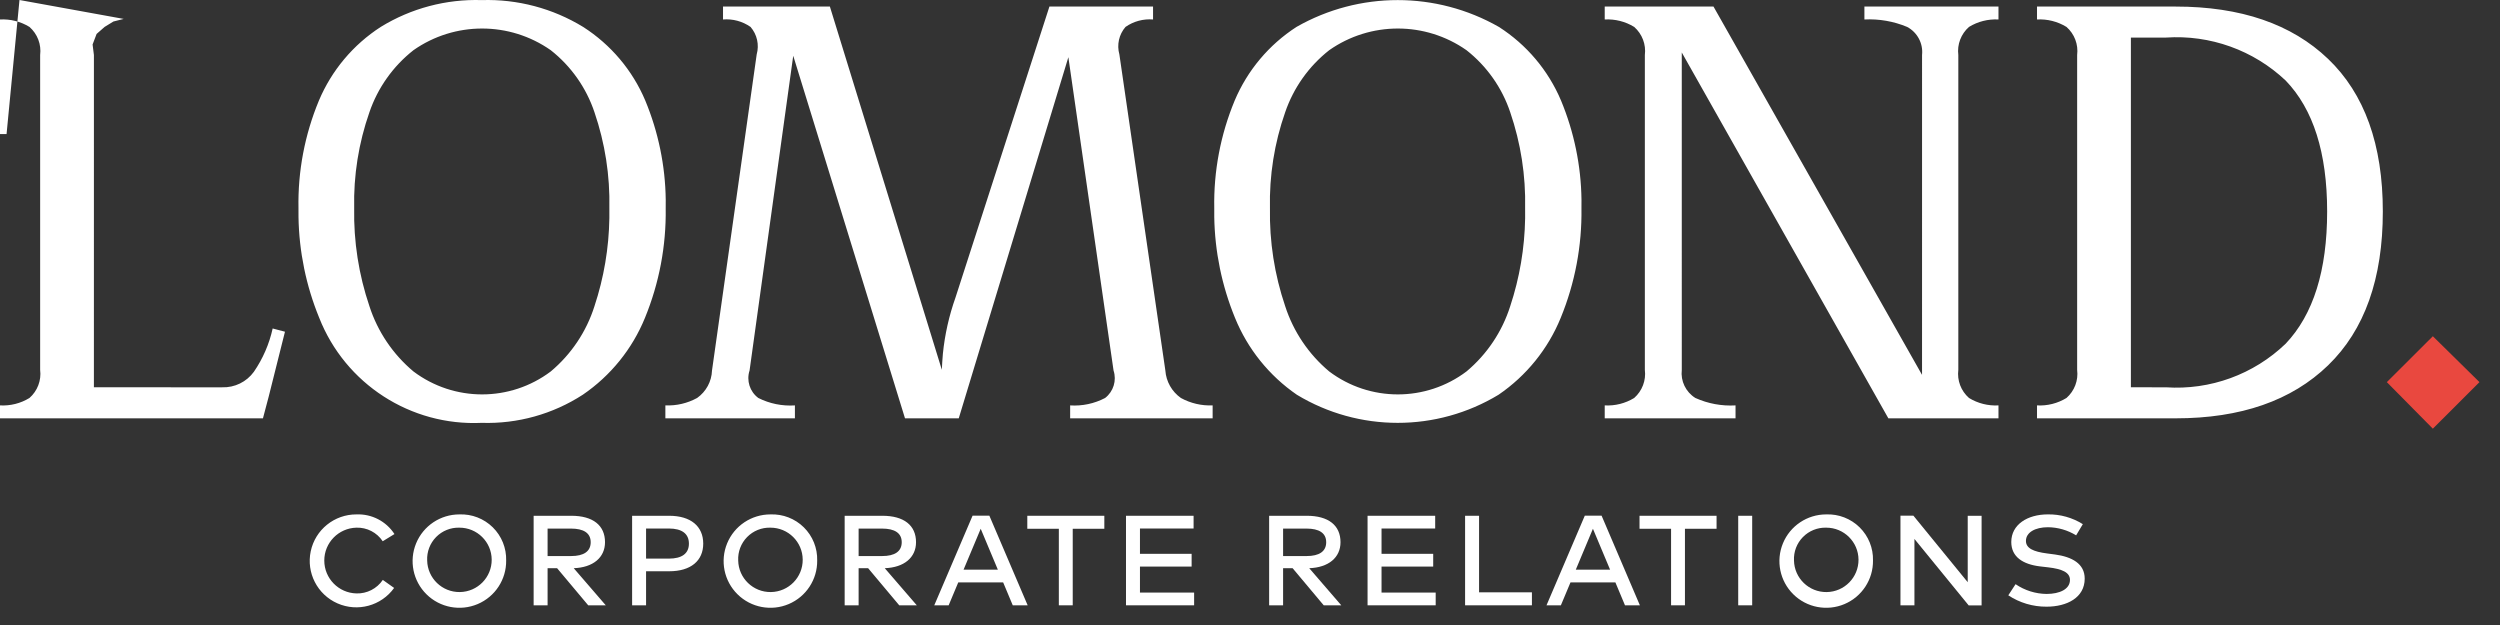 <svg xmlns="http://www.w3.org/2000/svg" width="168" height="42" viewBox="0 0 168 42"><rect x="0" y="0" width="168" height="42" fill="#333333" stroke="none"/><g fill="none" fill-rule="evenodd"><g fill="#fff" fill-rule="nonzero" transform="translate(20.813 34.565)"><path d="M5.695 1.324 4.906 1.807C4.515 1.218 3.846.872 3.138.894 1.937.924.979 1.904.979 3.103.979 4.302 1.937 5.283 3.138 5.313 3.846 5.335 4.516 4.992 4.912 4.405L5.672 4.945C4.809 6.146 3.221 6.579 1.866 5.982.511 5.386-.239 3.923.069 2.477.376 1.031 1.657-.002 3.138.003 4.165-.04 5.138.463 5.695 1.324L5.695 1.324ZM13.201 3.101C13.217 4.373 12.462 5.53 11.288 6.028 10.115 6.526 8.756 6.268 7.849 5.373 6.941 4.479 6.665 3.126 7.149 1.949 7.633.771 8.782.003 10.058.003 10.894-.03 11.706.284 12.302.871 12.898 1.458 13.223 2.265 13.201 3.101L13.201 3.101ZM7.893 3.101C7.917 4.29 8.898 5.238 10.09 5.221 11.282 5.205 12.237 4.231 12.229 3.041 12.22 1.851 11.25.892 10.058.894 9.47.877 8.903 1.106 8.492 1.525 8.082 1.944 7.864 2.515 7.893 3.101ZM19.844 1.871C19.844 2.905 19.037 3.572 17.742 3.618L19.895 6.112 18.715 6.112 16.624 3.618 15.985 3.618 15.985 6.112 15.047 6.112 15.047.095 17.58.095C19.032.095 19.844.738 19.844 1.871ZM15.985 2.802 17.563 2.802C18.415 2.802 18.882 2.491 18.882 1.871 18.882 1.25 18.398.956 17.563.956L15.985.956 15.985 2.802ZM22.603 6.112 21.665 6.112 21.665.095 24.152.095C25.609.095 26.444.802 26.444 1.968 26.444 3.112 25.615 3.824 24.158 3.824L22.603 3.824 22.603 6.112ZM22.603 2.974 24.135 2.974C25.005 2.974 25.482 2.635 25.482 1.968 25.482 1.296 25.005.951 24.135.951L22.603.951 22.603 2.974ZM34.102 3.101C34.118 4.373 33.363 5.53 32.189 6.028 31.016 6.526 29.657 6.268 28.75 5.373 27.842 4.479 27.566 3.126 28.05 1.949 28.534.771 29.683.003 30.958.003 31.795-.03 32.607.284 33.203.871 33.799 1.458 34.124 2.265 34.102 3.101L34.102 3.101ZM28.794 3.101C28.817 4.29 29.799 5.238 30.991 5.221 32.183 5.205 33.138 4.231 33.129 3.041 33.12 1.851 32.151.892 30.958.894 30.371.877 29.804 1.106 29.393 1.525 28.982 1.944 28.765 2.515 28.794 3.101L28.794 3.101ZM40.744 1.871C40.744 2.905 39.938 3.572 38.643 3.618L40.796 6.112 39.616 6.112 37.525 3.618 36.886 3.618 36.886 6.112 35.948 6.112 35.948.095 38.481.095C39.932.095 40.744.738 40.744 1.871ZM36.886 2.802 38.464 2.802C39.316 2.802 39.783 2.491 39.783 1.871 39.783 1.25 39.299.956 38.464.956L36.886.956 36.886 2.802ZM47.244 6.112 46.599 4.572 43.582 4.572 42.937 6.112 41.97 6.112 44.544.089 45.672.089 48.246 6.112 47.244 6.112ZM46.242 3.715 45.091.968 43.939 3.715 46.242 3.715Z"/><polygon points="51.274 .968 51.274 6.112 50.341 6.112 50.341 .968 48.222 .968 48.222 .095 53.398 .095 53.398 .968"/><polygon points="54.854 6.112 54.854 .095 59.396 .095 59.396 .951 55.792 .951 55.792 2.652 59.264 2.652 59.264 3.509 55.792 3.509 55.792 5.256 59.432 5.256 59.432 6.112"/><path d="M69.269,1.871 C69.269,2.905 68.463,3.572 67.168,3.618 L69.321,6.112 L68.141,6.112 L66.05,3.618 L65.411,3.618 L65.411,6.112 L64.473,6.112 L64.473,0.095 L67.006,0.095 C68.457,0.095 69.269,0.738 69.269,1.871 Z M65.411,2.802 L66.989,2.802 C67.841,2.802 68.307,2.491 68.307,1.871 C68.307,1.25 67.824,0.956 66.989,0.956 L65.411,0.956 L65.411,2.802 Z"/><polygon points="71.087 6.112 71.087 .095 75.631 .095 75.631 .951 72.026 .951 72.026 2.652 75.498 2.652 75.498 3.509 72.026 3.509 72.026 5.256 75.665 5.256 75.665 6.112"/><polygon points="77.641 6.112 77.641 .095 78.58 .095 78.58 5.239 82.132 5.239 82.132 6.112"/><path d="M88.386,6.112 L87.741,4.572 L84.724,4.572 L84.078,6.112 L83.112,6.112 L85.685,0.089 L86.814,0.089 L89.387,6.112 L88.386,6.112 Z M87.384,3.715 L86.232,0.968 L85.081,3.715 L87.384,3.715 Z"/><polygon points="92.415 .968 92.415 6.112 91.483 6.112 91.483 .968 89.363 .968 89.363 .095 94.54 .095 94.54 .968"/><polygon points="95.995 6.112 95.995 .095 96.934 .095 96.934 6.112"/><path d="M105.052,3.101 C105.068,4.373 104.312,5.53 103.139,6.028 C101.965,6.526 100.606,6.268 99.699,5.373 C98.791,4.479 98.515,3.126 99,1.948 C99.484,0.771 100.633,0.002 101.909,0.003 C102.745,-0.03 103.557,0.285 104.153,0.872 C104.748,1.459 105.074,2.265 105.052,3.101 L105.052,3.101 Z M99.743,3.101 C99.766,4.29 100.747,5.238 101.94,5.222 C103.132,5.206 104.087,4.232 104.079,3.042 C104.07,1.852 103.101,0.893 101.909,0.894 C101.321,0.877 100.754,1.106 100.343,1.525 C99.932,1.944 99.714,2.515 99.743,3.101 L99.743,3.101 Z"/><polygon points="111.482 6.118 107.837 1.652 107.837 6.112 106.898 6.112 106.898 .089 107.768 .089 111.418 4.56 111.418 .095 112.35 .095 112.35 6.118"/><path d="M116.804,0.865 C115.957,0.865 115.33,1.21 115.33,1.784 C115.33,2.273 115.814,2.508 116.763,2.629 L117.288,2.698 C118.416,2.853 119.279,3.307 119.279,4.319 C119.279,5.595 118.087,6.204 116.716,6.204 C115.802,6.21 114.906,5.944 114.144,5.44 L114.633,4.692 C115.247,5.111 115.972,5.339 116.716,5.348 C117.598,5.348 118.289,5.026 118.289,4.405 C118.289,3.899 117.76,3.669 116.821,3.56 L116.279,3.497 C115.128,3.359 114.345,2.859 114.345,1.859 C114.345,0.687 115.428,0.002 116.804,0.002 C117.634,-0.011 118.45,0.217 119.153,0.658 L118.703,1.411 C118.132,1.059 117.475,0.87 116.804,0.865 L116.804,0.865 Z"/></g><path fill="#fff" fill-rule="nonzero" d="M-1.08503503e-14 28.112-1.08503503e-14 27.243C.696 27.282 1.387 27.108 1.98 26.744 2.519 26.272 2.788 25.564 2.698 24.854L2.698 3.698C2.787 2.989 2.519 2.281 1.98 1.809 1.387 1.445.696 1.271-1.08503503e-14 1.309L-1.08503503e-14.441 9.009.441 9.009 1.309C8.314 1.271 7.623 1.445 7.029 1.809 6.491 2.281 6.222 2.989 6.311 3.698L6.31 26.026 14.928 26.027C15.768 26.056 16.568 25.665 17.061 24.984 17.665 24.104 18.094 23.116 18.323 22.074L19.15 22.291 18.061 26.634 17.67 28.112-1.08503503e-14 28.112ZM39.186 1.809C41.049 3 42.506 4.727 43.364 6.761 44.242 8.876 44.708 11.137 44.737 13.422L44.735 13.994C44.773 16.517 44.3 19.021 43.343 21.357 42.488 23.452 41.035 25.249 39.164 26.526 37.147 27.832 34.778 28.492 32.375 28.416 27.595 28.641 23.202 25.802 21.451 21.357 20.567 19.201 20.096 16.901 20.059 14.576L20.058 13.994C20.011 11.514 20.478 9.052 21.43 6.761 22.285 4.731 23.733 3.005 25.586 1.809 27.623.557 29.984-.069 32.375.006 34.773-.067 37.14.559 39.186 1.809ZM27.784 3.373C26.416 4.449 25.388 5.897 24.825 7.543 24.099 9.615 23.752 11.8 23.801 13.994 23.76 16.23 24.107 18.456 24.825 20.575 25.378 22.286 26.404 23.806 27.784 24.962 30.515 27.018 34.28 27.018 37.011 24.962 38.388 23.808 39.407 22.286 39.948 20.575 40.58 18.665 40.918 16.672 40.949 14.664L40.949 13.994C40.997 11.802 40.658 9.618 39.948 7.543 39.397 5.897 38.376 4.447 37.011 3.373 34.242 1.432 30.552 1.432 27.784 3.373ZM77.485.441 77.485 1.309C76.829 1.255 76.175 1.432 75.635 1.809 75.195 2.316 75.04 3.009 75.222 3.655L78.312 24.897C78.364 25.638 78.748 26.316 79.356 26.744 80.008 27.102 80.746 27.274 81.489 27.243L81.489 28.112 71.914 28.112 71.914 27.243C72.728 27.296 73.542 27.123 74.264 26.744 74.825 26.309 75.051 25.57 74.83 24.897L71.794 3.843 64.428 28.112 60.816 28.112 53.305 3.747 50.371 24.897C50.149 25.575 50.385 26.318 50.959 26.744 51.719 27.127 52.568 27.299 53.418 27.243L53.418 28.112 44.713 28.112 44.713 27.243C45.457 27.274 46.194 27.101 46.846 26.744 47.451 26.318 47.821 25.635 47.847 24.897L50.85 3.655C51.031 3.01 50.876 2.316 50.436 1.809 49.897 1.432 49.243 1.255 48.587 1.309L48.587.441 55.768.441 63.291 24.85C63.307 24.489 63.331 24.128 63.362 23.768 63.492 22.479 63.777 21.21 64.211 19.989L70.521.441 77.485.441ZM100.725 1.809C102.587 3 104.044 4.727 104.903 6.761 105.781 8.876 106.246 11.137 106.276 13.422L106.274 13.994C106.312 16.517 105.839 19.022 104.881 21.357 104.027 23.452 102.574 25.249 100.704 26.526 96.538 29.046 91.313 29.046 87.147 26.526 85.286 25.245 83.841 23.448 82.991 21.357 82.107 19.201 81.635 16.901 81.598 14.576L81.598 13.994C81.551 11.514 82.018 9.052 82.969 6.761 83.825 4.731 85.273 3.005 87.125 1.809 91.339-.595 96.512-.595 100.725 1.809ZM89.323 3.373C87.955 4.449 86.927 5.897 86.364 7.543 85.638 9.615 85.292 11.8 85.341 13.994 85.3 16.23 85.646 18.456 86.364 20.575 86.918 22.286 87.943 23.806 89.323 24.962 92.053 27.018 95.818 27.018 98.548 24.962 99.926 23.808 100.945 22.286 101.487 20.575 102.119 18.665 102.457 16.672 102.489 14.664L102.488 13.994C102.536 11.802 102.197 9.618 101.487 7.543 100.936 5.897 99.914 4.447 98.548 3.373 95.781 1.432 92.091 1.432 89.323 3.373ZM126.898 28.112 113.015 3.526 113.016 24.854C112.928 25.607 113.284 26.343 113.929 26.744 114.775 27.125 115.701 27.296 116.628 27.243L116.628 28.112 107.837 28.112 107.837 27.243C108.532 27.282 109.223 27.107 109.817 26.744 110.355 26.271 110.624 25.563 110.534 24.854L110.534 3.698C110.624 2.989 110.355 2.281 109.817 1.809 109.223 1.445 108.532 1.271 107.837 1.309L107.837.441 115.147.441 129.161 25.191 129.162 3.698C129.245 2.923 128.849 2.176 128.16 1.809 127.252 1.43 126.271 1.26 125.288 1.309L125.288.441 134.298.441 134.298 1.309C133.602 1.271 132.911 1.445 132.317 1.809 131.779 2.281 131.51 2.988 131.599 3.698L131.599 24.854C131.509 25.564 131.779 26.272 132.317 26.744 132.911 27.108 133.602 27.282 134.298 27.243L134.298 28.112 126.898 28.112ZM136.887 28.112 136.887 27.243C137.582 27.282 138.273 27.107 138.867 26.744 139.405 26.271 139.674 25.563 139.584 24.854L139.584 3.698C139.673 2.989 139.405 2.281 138.867 1.809 138.273 1.445 137.582 1.271 136.887 1.309L136.887.441 146.2.441C150.581.441 153.997 1.613 156.449 3.959 158.9 6.305 160.126 9.722 160.126 14.211 160.126 18.728 158.901 22.175 156.449 24.549 153.997 26.925 150.58 28.112 146.2 28.112L136.887 28.112ZM145.546 2.525 143.196 2.525 143.196 26.026 145.546 26.027C148.525 26.228 151.449 25.163 153.598 23.095 155.455 21.14 156.384 18.178 156.384 14.211 156.384 10.273 155.455 7.34 153.598 5.414 151.436 3.371 148.517 2.324 145.546 2.525Z"/><polygon fill="#E9483F" fill-rule="nonzero" points="163.487 22.595 166.62 25.679 163.487 28.807 160.395 25.679"/></g></svg>